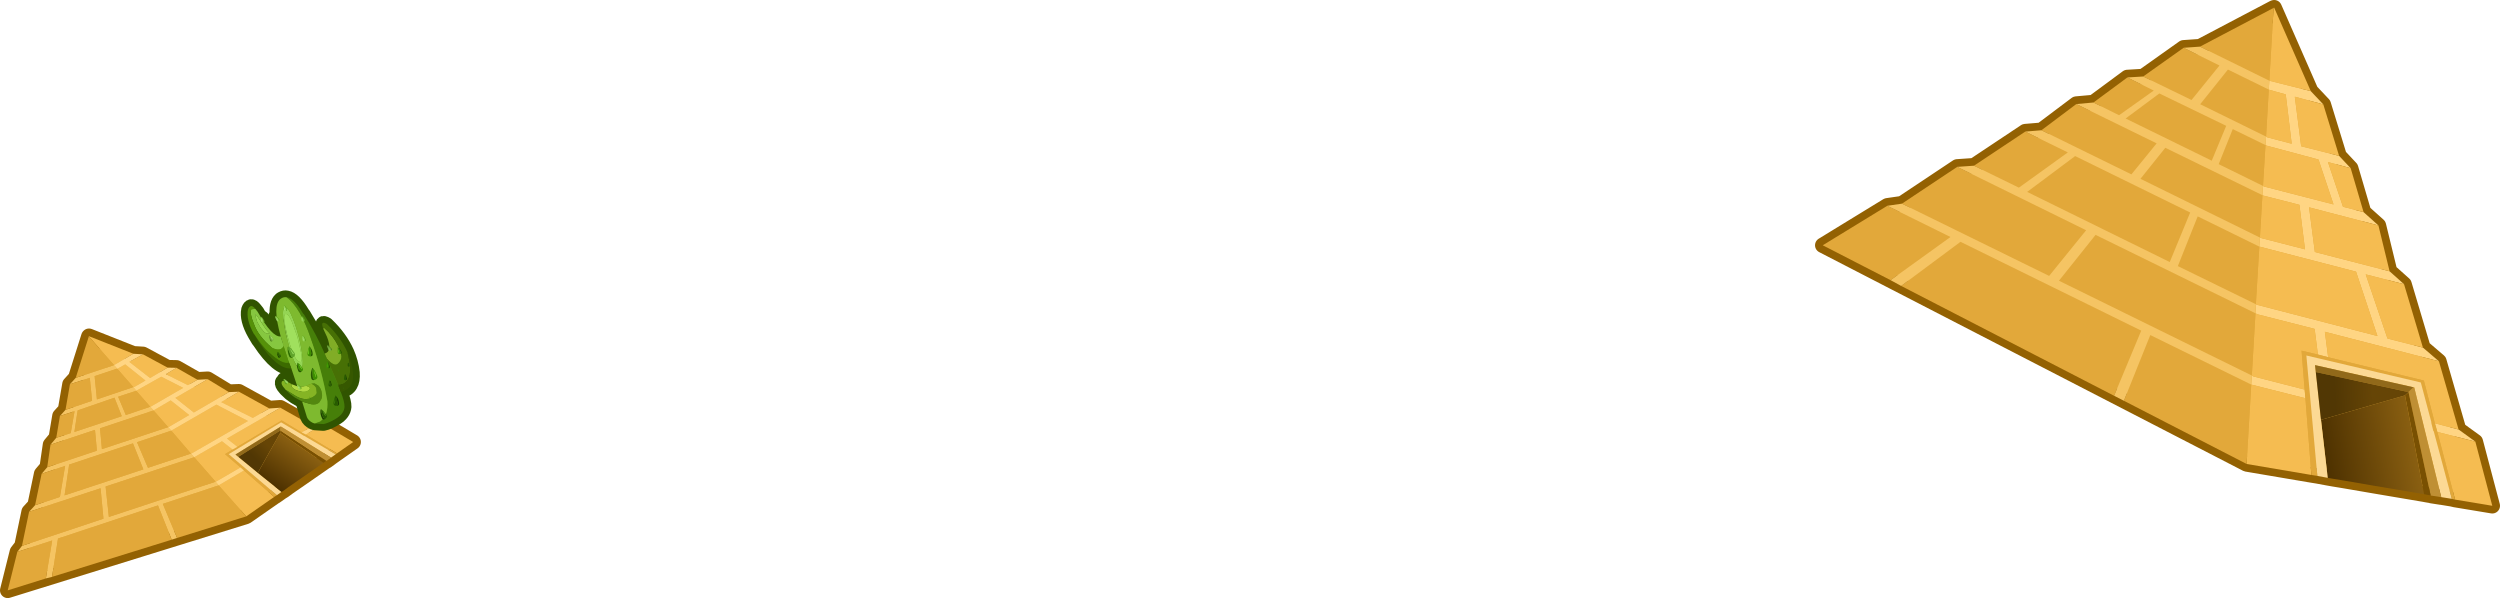 <?xml version="1.0" encoding="UTF-8" standalone="no"?>
<svg xmlns:xlink="http://www.w3.org/1999/xlink" height="155.2px" width="648.75px" xmlns="http://www.w3.org/2000/svg">
  <g transform="matrix(1.0, 0.0, 0.0, 1.0, -47.1, -221.85)">
    <path d="M66.75 319.9 L70.15 309.15 70.2 309.1 81.7 313.65 84.2 313.8 90.6 317.25 92.9 317.3 98.35 320.4 101.0 320.25 106.5 323.6 109.1 323.5 117.0 327.85 119.85 327.65 128.25 332.4 131.0 331.95 138.75 336.55 134.55 339.5 134.2 339.75 133.0 340.6 132.95 340.65 131.85 341.45 131.75 341.4 131.4 341.7 131.05 341.95 125.5 345.8 121.95 348.25 120.8 349.1 120.15 349.5 118.95 350.35 118.25 350.8 111.0 355.85 49.1 375.05 51.6 365.05 52.8 363.5 54.65 354.65 56.2 352.95 57.9 344.8 59.35 343.1 60.2 337.25 61.7 335.45 62.65 329.8 64.1 328.2 65.25 321.55 66.75 319.9" fill="#e2a83a" fill-rule="evenodd" stroke="none"/>
    <path d="M66.75 319.9 L70.15 309.15 70.2 309.1 81.7 313.65 84.2 313.8 90.6 317.25 92.9 317.3 98.35 320.4 101.0 320.25 106.5 323.6 109.1 323.5 117.0 327.85 119.85 327.65 128.25 332.4 131.0 331.95 138.75 336.55 134.55 339.5 134.2 339.75 133.0 340.6 132.95 340.65 131.85 341.45 131.75 341.4 131.4 341.7 131.05 341.95 125.5 345.8 121.95 348.25 120.8 349.1 120.15 349.5 118.95 350.35 118.25 350.8 111.0 355.85 49.1 375.05 51.6 365.05 52.8 363.5 54.65 354.65 56.2 352.95 57.9 344.8 59.35 343.1 60.2 337.25 61.7 335.45 62.65 329.8 64.1 328.2 65.25 321.55 66.75 319.9 Z" fill="none" stroke="#936102" stroke-linecap="round" stroke-linejoin="round" stroke-width="4.0"/>
    <path d="M70.15 309.15 L70.2 309.1 81.7 313.65 76.7 316.6 70.15 309.15 M84.2 313.8 L90.6 317.25 86.05 319.95 80.65 315.75 84.2 313.8 M92.9 317.3 L98.35 320.4 95.85 321.8 90.15 318.95 92.9 317.3 M101.0 320.25 L106.5 323.6 97.4 328.9 92.6 325.1 101.0 320.25 M109.1 323.5 L117.0 327.85 112.7 330.3 104.5 326.2 109.1 323.5 M119.85 327.65 L128.25 332.4 125.35 334.05 120.2 330.95 108.7 337.8 106.0 335.65 119.85 327.65 M131.0 331.95 L138.75 336.55 134.55 339.5 126.45 334.6 131.0 331.95 M118.25 350.8 L111.0 355.85 103.85 347.8 110.4 343.95 118.25 350.8 M77.55 317.55 L79.6 316.4 84.85 320.6 81.9 322.3 81.7 322.3 77.55 317.55 M82.45 323.25 L88.95 319.6 94.65 322.5 86.25 327.35 86.1 327.4 82.45 323.25 M86.95 328.35 L87.05 328.3 91.4 325.75 96.2 329.55 90.8 332.7 90.75 332.7 86.95 328.35 M91.55 333.6 L103.25 326.85 111.45 331.1 96.85 339.5 96.65 339.55 91.55 333.6 M97.5 340.5 L104.7 336.35 107.45 338.5 105.5 339.7 109.5 343.15 103.3 346.75 103.05 346.85 97.5 340.5" fill="#f5bc51" fill-rule="evenodd" stroke="none"/>
    <path d="M93.05 361.45 L91.65 361.9 88.1 353.0 62.15 361.6 60.6 371.55 59.0 371.95 60.65 362.1 51.6 365.05 52.8 363.5 73.95 356.45 73.2 348.55 54.65 354.65 56.2 352.95 62.65 350.8 64.0 342.75 57.9 344.8 59.35 343.1 72.25 338.8 71.75 333.4 60.2 337.25 61.7 335.45 65.45 334.25 66.45 328.55 62.65 329.8 64.1 328.2 71.0 325.85 70.4 319.9 65.25 321.55 66.75 319.9 76.7 316.6 77.5 317.5 71.65 319.45 72.25 325.5 81.7 322.3 82.45 323.25 77.75 324.8 79.75 329.55 86.1 327.4 86.95 328.35 73.05 333.0 73.55 338.4 90.75 332.7 91.55 333.6 82.65 336.6 85.5 343.25 96.65 339.55 97.5 340.5 74.5 348.1 75.35 356.0 103.05 346.85 103.85 347.8 89.35 352.6 93.05 361.45 M78.7 329.85 L76.8 325.05 67.25 328.35 66.4 333.95 78.7 329.85 M65.05 342.4 L63.85 350.4 84.3 343.65 81.6 336.9 65.05 342.4" fill="#f5c463" fill-rule="evenodd" stroke="none"/>
    <path d="M134.55 339.5 L134.2 339.75 125.95 334.9 125.95 334.95 124.95 334.3 124.9 334.3 120.05 331.45 106.45 339.7 118.95 350.35 118.25 350.8 110.4 343.95 109.5 343.15 105.5 339.7 107.45 338.5 108.7 337.8 120.2 330.95 125.35 334.05 126.45 334.6 134.55 339.5 M111.0 355.85 L93.05 361.45 89.35 352.6 103.85 347.8 111.0 355.85 M91.65 361.9 L60.6 371.55 62.15 361.6 88.1 353.0 91.65 361.9 M59.0 371.95 L49.1 375.05 51.6 365.05 60.65 362.1 59.0 371.95 M52.8 363.5 L54.65 354.65 73.2 348.55 73.95 356.45 52.8 363.5 M56.2 352.95 L57.9 344.8 64.0 342.75 62.65 350.8 56.2 352.95 M59.35 343.1 L60.2 337.25 71.75 333.4 72.25 338.8 59.35 343.1 M61.7 335.45 L62.65 329.8 66.45 328.55 65.45 334.25 61.7 335.45 M64.1 328.2 L65.25 321.55 70.4 319.9 71.0 325.85 64.1 328.2 M66.75 319.9 L70.15 309.15 76.7 316.6 66.75 319.9 M81.7 322.3 L72.25 325.5 71.65 319.45 77.5 317.5 77.55 317.55 81.7 322.3 M78.7 329.85 L66.4 333.95 67.25 328.35 76.8 325.05 78.7 329.85 M86.1 327.4 L79.75 329.55 77.75 324.8 82.45 323.25 86.1 327.4 M90.75 332.7 L73.55 338.4 73.05 333.0 86.95 328.35 90.75 332.7 M103.05 346.85 L75.35 356.0 74.5 348.1 97.5 340.5 103.05 346.85 M65.05 342.4 L81.6 336.9 84.3 343.65 63.85 350.4 65.05 342.4 M96.65 339.55 L85.5 343.25 82.65 336.6 91.55 333.6 96.65 339.55" fill="#e2a83a" fill-rule="evenodd" stroke="none"/>
    <path d="M81.7 313.65 L84.2 313.8 80.65 315.75 86.05 319.95 90.6 317.25 92.9 317.3 90.15 318.95 95.85 321.8 98.35 320.4 101.0 320.25 92.6 325.1 97.4 328.9 106.5 323.6 109.1 323.5 104.5 326.2 112.7 330.3 117.0 327.85 119.85 327.65 106.0 335.65 108.7 337.8 107.45 338.5 104.7 336.35 97.5 340.5 96.65 339.55 96.85 339.5 111.45 331.1 103.25 326.85 91.55 333.6 90.75 332.7 90.8 332.7 96.2 329.55 91.4 325.75 87.05 328.3 86.95 328.35 86.1 327.4 86.25 327.35 94.65 322.5 88.95 319.6 82.45 323.25 81.7 322.3 81.9 322.3 84.85 320.6 79.6 316.4 77.55 317.55 77.5 317.5 76.7 316.6 81.7 313.65 M128.25 332.4 L131.0 331.95 126.45 334.6 125.35 334.05 128.25 332.4 M103.05 346.85 L103.3 346.75 109.5 343.15 110.4 343.95 103.85 347.8 103.05 346.85" fill="#ffd583" fill-rule="evenodd" stroke="none"/>
    <path d="M134.2 339.75 L133.0 340.6 119.95 332.5 119.85 332.6 108.2 339.8 108.95 340.4 114.0 344.55 120.15 349.5 118.95 350.35 106.45 339.7 120.05 331.45 124.9 334.3 124.95 334.3 125.95 334.95 125.95 334.9 134.2 339.75" fill="#fcd994" fill-rule="evenodd" stroke="none"/>
    <path d="M131.05 341.95 L125.5 345.8 121.95 348.25 120.8 349.1 120.15 349.5 114.0 344.55 119.8 334.2 131.05 341.95" fill="url(#gradient0)" fill-rule="evenodd" stroke="none"/>
    <path d="M131.75 341.4 L131.4 341.7 131.05 341.95 119.8 334.2 119.85 333.55 131.75 341.4" fill="#795002" fill-rule="evenodd" stroke="none"/>
    <path d="M133.0 340.6 L132.95 340.65 131.85 341.45 131.75 341.4 119.85 333.55 119.85 333.5 119.8 333.5 119.85 332.6 119.95 332.5 133.0 340.6" fill="#bf8f34" fill-rule="evenodd" stroke="none"/>
    <path d="M119.85 332.6 L119.8 333.5 119.85 333.5 119.85 333.55 108.95 340.4 108.2 339.8 119.85 332.6" fill="#91691a" fill-rule="evenodd" stroke="none"/>
    <path d="M119.8 334.2 L114.0 344.55 108.95 340.4 119.85 333.55 119.8 334.2" fill="url(#gradient1)" fill-rule="evenodd" stroke="none"/>
    <path d="M667.2 292.25 L670.95 295.6 675.85 312.05 680.0 315.6 685.1 333.3 689.45 336.45 693.85 353.1 684.2 351.5 683.35 351.3 680.6 350.85 680.5 350.85 677.95 350.45 677.85 350.4 676.95 350.25 676.15 350.1 663.45 347.95 655.3 346.55 652.55 346.1 651.15 345.85 648.45 345.35 646.9 345.1 630.1 342.25 520.1 285.5 536.85 275.25 540.65 274.7 555.0 265.15 559.35 264.85 572.65 256.0 576.85 255.65 585.9 248.85 590.35 248.45 599.15 241.95 603.25 241.7 613.75 234.25 618.0 233.95 637.1 223.9 637.25 223.85 646.75 245.5 650.0 248.95 654.1 262.3 657.1 265.5 660.45 276.9 664.3 280.35 667.2 292.25" fill="#e2a83a" fill-rule="evenodd" stroke="none"/>
    <path d="M667.2 292.25 L670.95 295.6 675.85 312.05 680.0 315.6 685.1 333.3 689.45 336.45 693.85 353.1 684.2 351.5 683.35 351.3 680.6 350.85 680.5 350.85 677.95 350.45 677.85 350.4 676.95 350.25 676.15 350.1 663.45 347.95 655.3 346.55 652.55 346.1 651.15 345.85 648.45 345.35 646.9 345.1 630.1 342.25 520.1 285.5 536.85 275.25 540.65 274.7 555.0 265.15 559.35 264.85 572.65 256.0 576.85 255.65 585.9 248.85 590.35 248.45 599.15 241.95 603.25 241.7 613.75 234.25 618.0 233.95 637.1 223.9 637.25 223.85 646.75 245.5 650.0 248.95 654.1 262.3 657.1 265.5 660.45 276.9 664.3 280.35 667.2 292.25 Z" fill="none" stroke="#936102" stroke-linecap="round" stroke-linejoin="round" stroke-width="4.0"/>
    <path d="M657.1 265.5 L651.2 263.9 655.1 275.5 660.45 276.9 664.3 280.35 646.3 275.65 647.8 287.25 667.2 292.25 670.95 295.6 661.0 293.05 666.65 309.7 675.85 312.05 680.0 315.6 650.4 307.95 651.25 314.55 648.6 313.85 647.75 307.2 632.85 303.4 632.4 303.15 632.5 300.8 632.8 300.95 664.05 309.05 658.5 292.35 633.45 285.85 633.4 285.85 633.55 283.5 633.75 283.6 645.25 286.55 643.8 275.0 634.4 272.6 634.2 272.5 634.35 270.1 634.6 270.25 652.65 274.9 648.75 263.25 635.3 259.65 635.0 259.5 635.15 257.3 635.5 257.5 641.8 259.15 640.25 246.35 635.95 245.15 635.85 245.1 636.0 242.8 646.75 245.5 650.0 248.95 642.6 246.95 644.25 259.8 654.1 262.3 657.1 265.5 M678.95 331.7 L685.1 333.3 689.45 336.45 679.6 333.95 678.95 331.7 M631.45 319.3 L631.9 319.55 645.15 322.95 645.35 325.2 631.3 321.65 631.45 319.3" fill="#ffd583" fill-rule="evenodd" stroke="none"/>
    <path d="M660.45 276.9 L655.1 275.5 651.2 263.9 657.1 265.5 660.45 276.9 M654.1 262.3 L644.25 259.8 642.6 246.95 650.0 248.95 654.1 262.3 M646.75 245.5 L636.0 242.8 637.1 223.9 637.25 223.85 646.75 245.5 M635.85 245.1 L635.95 245.15 640.25 246.35 641.8 259.15 635.5 257.5 635.15 257.3 635.85 245.1 M635.0 259.5 L635.3 259.65 648.75 263.25 652.65 274.9 634.6 270.25 634.35 270.1 635.0 259.5 M634.2 272.5 L634.4 272.6 643.8 275.0 645.25 286.55 633.75 283.6 633.55 283.5 634.2 272.5 M633.4 285.85 L633.45 285.85 658.5 292.35 664.05 309.05 632.8 300.95 632.5 300.8 633.4 285.85 M632.4 303.15 L632.85 303.4 647.75 307.2 648.6 313.85 644.35 312.85 645.15 322.95 631.9 319.55 631.45 319.3 632.4 303.15 M651.25 314.55 L650.4 307.95 680.0 315.6 685.1 333.3 678.95 331.7 676.1 320.6 651.25 314.55 M675.85 312.05 L666.65 309.7 661.0 293.05 670.95 295.6 675.85 312.05 M667.2 292.25 L647.8 287.25 646.3 275.65 664.3 280.35 667.2 292.25 M646.9 345.1 L630.1 342.25 631.3 321.65 645.35 325.2 646.9 345.1 M679.6 333.95 L689.45 336.45 693.85 353.1 684.2 351.5 679.6 333.95" fill="#f5bc51" fill-rule="evenodd" stroke="none"/>
    <path d="M648.6 313.85 L651.25 314.55 676.1 320.6 678.95 331.7 679.6 333.95 684.2 351.5 683.35 351.3 678.65 333.75 678.55 333.7 678.0 331.5 678.05 331.45 675.3 321.1 645.6 314.1 648.45 345.35 646.9 345.1 645.35 325.2 645.15 322.95 644.35 312.85 648.6 313.85 M630.1 342.25 L598.25 325.85 605.1 308.8 631.3 321.65 630.1 342.25 M595.7 324.55 L540.45 296.05 555.85 284.6 602.75 307.65 595.7 324.55 M537.7 294.55 L520.1 285.5 536.85 275.25 553.25 283.35 537.7 294.55 M540.65 274.7 L555.0 265.15 588.45 281.6 578.85 293.45 540.65 274.7 M559.35 264.85 L572.65 256.0 583.7 261.4 571.0 270.55 559.35 264.85 M576.85 255.65 L585.9 248.85 606.75 259.05 600.2 267.1 576.85 255.65 M590.35 248.45 L599.15 241.95 606.0 245.35 597.0 251.75 590.35 248.45 M603.25 241.7 L613.75 234.25 623.05 238.85 615.8 247.8 603.25 241.7 M618.0 233.95 L637.1 223.9 636.0 242.8 618.0 233.95 M635.15 257.3 L618.05 248.9 625.25 239.9 635.85 245.1 635.15 257.3 M585.6 262.35 L615.45 277.0 610.15 289.85 573.15 271.65 585.6 262.35 M631.45 319.3 L581.4 294.7 590.9 282.8 632.4 303.15 631.45 319.3 M635.0 259.5 L634.35 270.1 622.85 264.45 626.5 255.35 635.0 259.5 M621.05 263.55 L598.7 252.6 607.45 246.1 624.8 254.5 621.05 263.55 M632.5 300.8 L612.25 290.9 617.4 278.0 633.4 285.85 632.5 300.8 M634.2 272.5 L633.55 283.5 602.55 268.25 609.0 260.2 634.2 272.5" fill="#e2a83a" fill-rule="evenodd" stroke="none"/>
    <path d="M676.15 350.1 L663.45 347.95 655.3 346.55 652.55 346.1 651.15 345.85 649.4 330.8 671.2 324.45 676.15 350.1" fill="url(#gradient2)" fill-rule="evenodd" stroke="none"/>
    <path d="M651.15 345.85 L648.45 345.35 645.6 314.1 675.3 321.1 678.05 331.45 678.0 331.5 678.55 333.7 678.65 333.75 683.35 351.3 680.6 350.85 673.6 322.4 673.4 322.35 647.85 316.6 648.05 318.4 649.4 330.8 651.15 345.85" fill="#fcd994" fill-rule="evenodd" stroke="none"/>
    <path d="M673.4 322.35 L673.6 322.4 680.6 350.85 680.5 350.85 677.95 350.45 677.85 350.4 672.1 323.55 673.4 322.35" fill="#bf8f34" fill-rule="evenodd" stroke="none"/>
    <path d="M648.05 318.4 L647.85 316.6 673.4 322.35 672.1 323.55 672.1 323.6 648.05 318.4" fill="#91691a" fill-rule="evenodd" stroke="none"/>
    <path d="M672.1 323.55 L677.85 350.4 676.95 350.25 676.15 350.1 671.2 324.45 672.1 323.6 672.1 323.55" fill="#795002" fill-rule="evenodd" stroke="none"/>
    <path d="M649.4 330.8 L648.05 318.4 672.1 323.6 671.2 324.45 649.4 330.8" fill="url(#gradient3)" fill-rule="evenodd" stroke="none"/>
    <path d="M636.0 242.8 L635.85 245.1 625.25 239.9 618.05 248.9 635.15 257.3 635.0 259.5 626.5 255.35 622.85 264.45 634.35 270.1 634.2 272.5 609.0 260.2 602.55 268.25 633.55 283.5 633.4 285.85 617.4 278.0 612.25 290.9 632.5 300.8 632.4 303.15 590.9 282.8 581.4 294.7 631.45 319.3 631.3 321.65 605.1 308.8 598.25 325.85 595.7 324.55 602.75 307.65 555.85 284.6 540.45 296.05 537.7 294.55 553.25 283.35 536.85 275.25 540.65 274.7 578.85 293.45 588.45 281.6 555.0 265.15 559.35 264.85 571.0 270.55 583.7 261.4 572.65 256.0 576.85 255.65 600.2 267.1 606.75 259.05 585.9 248.85 590.35 248.45 597.0 251.75 606.0 245.35 599.15 241.95 603.25 241.7 615.8 247.8 623.05 238.85 613.75 234.25 618.0 233.95 636.0 242.8 M585.6 262.35 L573.15 271.65 610.15 289.85 615.45 277.0 585.6 262.35 M621.05 263.55 L624.8 254.5 607.45 246.1 598.7 252.6 621.05 263.55" fill="#f5c463" fill-rule="evenodd" stroke="none"/>
    <path d="M125.75 303.15 L126.05 303.55 Q129.25 308.7 131.35 313.6 L132.45 312.8 132.4 312.7 132.1 311.9 132.0 311.45 132.0 311.4 132.45 311.55 132.6 311.65 132.0 309.2 131.0 307.2 Q130.15 304.85 131.95 305.95 135.5 309.35 137.25 313.2 138.4 315.8 138.7 318.55 138.85 320.65 138.15 321.8 137.5 323.0 135.6 323.55 136.6 326.2 136.55 327.4 136.4 329.2 134.35 330.45 132.5 331.6 131.05 331.9 L128.8 331.75 128.3 331.6 Q127.1 331.0 126.75 330.1 L125.5 326.05 123.6 324.95 122.35 324.05 121.2 322.95 121.15 322.9 120.9 322.6 Q120.0 321.6 120.2 321.0 120.3 320.65 120.75 320.7 L120.75 320.65 Q120.6 320.25 120.75 320.2 L121.15 320.35 121.75 320.8 121.9 321.05 122.95 321.6 124.25 322.1 122.7 317.45 Q119.1 317.8 114.35 310.6 L114.0 310.15 113.05 308.55 Q110.9 304.75 111.45 302.2 112.1 300.4 113.35 302.0 L113.95 302.75 114.85 304.35 114.95 304.15 114.9 304.05 115.25 304.3 115.75 305.1 115.65 305.5 Q118.25 309.35 119.95 309.1 119.3 306.9 119.0 305.15 L118.85 304.95 118.65 304.3 118.55 303.9 118.5 303.85 118.85 303.95 Q118.55 300.55 119.85 299.45 L120.15 299.25 Q120.85 298.85 121.55 299.0 123.45 299.3 125.75 303.15" fill="#5b9311" fill-rule="evenodd" stroke="none"/>
    <path d="M125.75 303.15 Q123.45 299.3 121.55 299.0 120.85 298.85 120.15 299.25 L119.85 299.45 Q118.55 300.55 118.85 303.95 L118.5 303.85 118.55 303.9 118.65 304.3 118.85 304.95 119.0 305.15 Q119.3 306.9 119.95 309.1 118.25 309.35 115.65 305.5 L115.75 305.1 115.25 304.3 114.9 304.05 114.95 304.15 114.85 304.35 113.95 302.75 113.35 302.0 Q112.1 300.4 111.45 302.2 110.9 304.75 113.05 308.55 L114.0 310.15 114.35 310.6 Q119.1 317.8 122.7 317.45 L124.25 322.1 122.95 321.6 121.9 321.05 121.75 320.8 121.15 320.35 120.75 320.2 Q120.6 320.25 120.75 320.65 L120.75 320.7 Q120.3 320.65 120.2 321.0 120.0 321.6 120.9 322.6 L121.15 322.9 121.2 322.95 122.35 324.05 123.6 324.95 125.5 326.05 126.75 330.1 Q127.1 331.0 128.3 331.6 L128.8 331.75 131.05 331.9 Q132.5 331.6 134.35 330.45 136.4 329.2 136.55 327.4 136.6 326.2 135.6 323.55 137.5 323.0 138.15 321.8 138.85 320.65 138.7 318.55 138.4 315.8 137.25 313.2 135.5 309.35 131.95 305.95 130.15 304.85 131.0 307.2 L132.0 309.2 132.6 311.65 132.45 311.55 132.0 311.4 132.0 311.45 132.1 311.9 132.4 312.7 132.45 312.8 131.35 313.6 Q129.25 308.7 126.05 303.55 L125.75 303.15 Z" fill="none" stroke="#305400" stroke-linecap="round" stroke-linejoin="round" stroke-width="3.5"/>
    <path d="M131.35 313.6 L131.95 314.95 133.55 318.65 134.8 321.6 135.55 323.6 Q136.55 326.2 136.5 327.4 136.4 329.2 134.35 330.45 132.5 331.6 131.05 331.9 L128.8 331.75 130.2 331.25 Q132.3 329.75 132.05 325.95 130.7 318.25 127.8 309.8 125.05 301.65 121.5 299.0 123.45 299.3 125.7 303.15 L126.05 303.55 Q129.25 308.7 131.35 313.6" fill="#467f09" fill-rule="evenodd" stroke="none"/>
    <path d="M131.0 307.2 Q131.0 306.8 131.25 306.95 133.55 309.0 134.85 311.6 135.7 313.2 135.7 314.4 135.65 315.5 134.75 316.25 133.8 317.05 131.95 314.95 L131.35 313.6 Q133.45 313.05 131.95 309.25 L131.0 307.2" fill="#81ad26" fill-rule="evenodd" stroke="none"/>
    <path d="M131.95 314.95 Q133.8 317.05 134.75 316.25 135.65 315.5 135.7 314.4 135.7 313.2 134.85 311.6 133.55 309.0 131.25 306.95 131.0 306.8 131.0 307.2 130.1 304.85 131.95 305.95 135.5 309.35 137.25 313.25 139.45 321.6 134.8 321.6 L133.55 318.65 131.95 314.95" fill="#477005" fill-rule="evenodd" stroke="none"/>
    <path d="M124.65 309.35 Q125.4 312.3 125.6 314.55 125.85 316.95 125.3 317.4 L124.7 317.3 124.1 316.75 Q123.25 315.6 122.2 312.05 L121.2 308.1 120.6 304.45 Q120.3 301.25 121.35 301.7 122.1 302.0 123.0 304.3 123.9 306.4 124.65 309.35 M124.3 309.35 L122.85 305.35 Q122.05 303.5 121.45 303.35 120.6 303.05 120.95 305.5 L121.55 308.45 122.45 311.6 Q123.4 314.4 124.15 315.3 L124.65 315.7 125.15 315.8 Q125.6 315.35 125.25 313.5 L124.3 309.35" fill="#94d455" fill-rule="evenodd" stroke="none"/>
    <path d="M124.3 309.35 L125.25 313.5 Q125.6 315.35 125.15 315.8 L124.65 315.7 124.15 315.3 Q123.4 314.4 122.45 311.6 L121.55 308.45 120.95 305.5 Q120.6 303.05 121.45 303.35 122.05 303.5 122.85 305.35 L124.3 309.35" fill="#a0e05e" fill-rule="evenodd" stroke="none"/>
    <path d="M124.65 309.35 Q123.9 306.4 123.0 304.3 122.1 302.0 121.35 301.7 120.3 301.25 120.6 304.45 L121.2 308.1 122.2 312.05 Q123.25 315.6 124.1 316.75 L124.7 317.3 125.3 317.4 Q125.85 316.95 125.6 314.55 125.4 312.3 124.65 309.35 M121.5 299.0 Q125.05 301.65 127.8 309.8 130.7 318.25 132.05 325.95 132.3 329.75 130.2 331.25 L128.8 331.75 128.3 331.6 Q127.1 331.0 126.75 330.1 L125.5 326.05 128.0 326.8 Q129.15 326.95 129.9 326.35 L130.5 325.4 Q130.75 324.85 130.65 324.05 130.5 322.75 129.75 321.95 L128.75 321.35 127.95 321.4 127.85 321.45 127.5 321.6 126.75 321.85 126.6 322.0 125.15 322.25 124.25 322.1 122.7 317.45 122.1 315.95 120.7 311.65 119.95 309.15 Q117.7 301.2 119.85 299.45 L120.15 299.25 Q120.8 298.85 121.5 299.0" fill="#7eba2f" fill-rule="evenodd" stroke="none"/>
    <path d="M126.6 322.0 L127.35 322.3 Q127.6 322.6 127.45 322.85 L127.15 323.15 Q126.4 323.75 124.95 323.4 123.5 323.1 122.9 322.35 L122.7 321.9 Q122.65 321.8 122.75 321.65 L122.95 321.6 124.25 322.1 125.15 322.25 126.6 322.0" fill="#b1d943" fill-rule="evenodd" stroke="none"/>
    <path d="M122.95 321.6 L122.75 321.65 Q122.65 321.8 122.7 321.9 L122.9 322.35 Q123.5 323.1 124.95 323.4 126.4 323.75 127.15 323.15 L127.45 322.85 Q127.6 322.6 127.35 322.3 L126.6 322.0 126.75 321.85 127.5 321.6 127.85 321.45 127.95 321.4 128.75 321.95 129.15 322.5 129.3 323.75 Q129.2 324.5 127.6 325.2 126.0 325.8 124.0 324.7 L121.15 322.95 121.15 322.9 120.9 322.6 Q120.0 321.6 120.2 321.0 120.35 320.4 121.8 321.0 L122.95 321.6" fill="#85b424" fill-rule="evenodd" stroke="none"/>
    <path d="M122.1 315.95 L122.7 317.45 Q119.1 317.8 114.3 310.65 L114.0 310.15 113.05 308.55 Q115.15 311.8 116.95 313.35 120.45 316.55 122.1 315.95" fill="#3c6b00" fill-rule="evenodd" stroke="none"/>
    <path d="M121.15 322.95 L124.0 324.7 Q126.0 325.8 127.6 325.2 129.2 324.5 129.3 323.75 L129.15 322.5 128.75 321.95 127.95 321.4 128.75 321.35 129.75 321.95 Q130.5 322.75 130.65 324.05 130.75 324.85 130.5 325.4 L129.9 326.35 Q129.15 326.95 128.0 326.8 L125.5 326.05 123.6 325.0 122.35 324.05 121.15 322.95" fill="#538710" fill-rule="evenodd" stroke="none"/>
    <path d="M134.8 321.6 Q139.45 321.6 137.25 313.25 138.4 315.8 138.7 318.55 138.85 320.65 138.15 321.8 137.5 323.0 135.55 323.6 L134.8 321.6" fill="#365800" fill-rule="evenodd" stroke="none"/>
    <path d="M119.95 309.15 L120.7 311.65 Q119.95 313.2 117.7 312.1 114.05 309.05 112.95 305.8 111.9 303.35 112.3 302.1 L113.35 302.0 113.95 302.75 Q117.75 309.45 119.95 309.15 M113.4 303.95 L113.85 305.4 114.75 306.95 115.6 307.95 Q116.4 308.7 117.1 308.3 116.45 307.9 115.4 306.25 L113.9 303.95 113.7 303.7 113.45 303.5 113.35 303.55 113.4 303.95" fill="#86c740" fill-rule="evenodd" stroke="none"/>
    <path d="M120.7 311.65 L122.1 315.95 Q120.45 316.55 116.95 313.35 115.15 311.8 113.05 308.55 L113.0 308.55 Q110.9 304.75 111.45 302.2 112.1 300.45 113.35 302.0 L112.3 302.1 Q111.9 303.35 112.95 305.8 114.05 309.05 117.7 312.1 119.95 313.2 120.7 311.65" fill="#559109" fill-rule="evenodd" stroke="none"/>
    <path d="M113.4 303.95 L113.35 303.55 113.45 303.5 113.7 303.7 113.9 303.95 115.4 306.25 Q116.45 307.9 117.1 308.3 116.4 308.7 115.6 307.95 L114.75 306.95 113.85 305.4 113.4 303.95" fill="#98d951" fill-rule="evenodd" stroke="none"/>
    <path d="M134.85 318.1 L134.75 317.65 134.95 317.95 134.95 318.25 134.95 318.3 134.85 318.1" fill="#3c8009" fill-rule="evenodd" stroke="none"/>
    <path d="M136.8 320.55 L136.7 320.5 Q136.35 320.5 136.35 320.15 L136.45 319.4 136.6 319.0 136.8 319.35 136.9 320.05 136.8 320.55" fill="#275b00" fill-rule="evenodd" stroke="none"/>
    <path d="M136.8 320.55 L136.9 320.05 136.8 319.35 136.6 319.0 136.65 318.95 136.9 319.25 137.15 320.2 136.9 320.55 136.8 320.55" fill="#1a3f00" fill-rule="evenodd" stroke="none"/>
    <path d="M127.35 311.75 L127.65 312.3 127.9 313.55 127.65 314.35 127.4 314.3 Q126.85 314.2 126.9 313.6 L127.1 312.4 127.35 311.75 M127.25 313.85 L127.3 313.25 127.25 312.3 127.15 313.05 Q127.0 313.75 127.15 313.7 L127.25 313.85" fill="#3d8e01" fill-rule="evenodd" stroke="none"/>
    <path d="M127.65 314.35 L127.9 313.55 127.65 312.3 127.35 311.75 127.4 311.7 127.8 312.25 Q128.2 312.85 128.25 313.75 128.25 314.3 127.8 314.3 L127.65 314.35" fill="#255800" fill-rule="evenodd" stroke="none"/>
    <path d="M127.25 313.85 L127.15 313.7 Q127.0 313.75 127.15 313.05 L127.25 312.3 127.3 313.25 127.25 313.85" fill="#69cd1e" fill-rule="evenodd" stroke="none"/>
    <path d="M132.65 320.55 L132.95 320.85 133.2 321.8 132.9 322.15 132.8 322.15 132.95 321.65 132.75 320.9 132.65 320.55" fill="#1a3f00" fill-rule="evenodd" stroke="none"/>
    <path d="M132.65 320.9 L132.6 321.5 132.55 321.8 132.5 321.7 132.5 321.35 132.65 320.9" fill="#3c8009" fill-rule="evenodd" stroke="none"/>
    <path d="M132.65 320.55 L132.75 320.9 132.95 321.65 132.8 322.15 132.7 322.15 Q132.3 322.05 132.35 321.65 L132.5 320.9 132.65 320.55 M132.65 320.9 L132.5 321.35 132.5 321.7 132.55 321.8 132.6 321.5 132.65 320.9" fill="#275b00" fill-rule="evenodd" stroke="none"/>
    <path d="M136.2 322.7 L136.15 322.5 136.15 322.4 136.25 322.65 136.2 322.7" fill="#3c8009" fill-rule="evenodd" stroke="none"/>
    <path d="M137.5 315.95 L137.7 316.2 137.9 316.6 137.75 317.0 137.6 317.05 137.6 317.0 137.5 316.75 137.45 316.2 137.5 315.95 M137.7 316.55 L137.8 316.75 137.75 316.45 137.7 316.3 137.7 316.55" fill="#275b00" fill-rule="evenodd" stroke="none"/>
    <path d="M137.6 317.0 L137.35 316.85 137.35 316.2 137.5 315.95 137.45 316.2 137.5 316.75 137.6 317.0" fill="#1a3f00" fill-rule="evenodd" stroke="none"/>
    <path d="M137.7 316.55 L137.7 316.3 137.75 316.45 137.8 316.75 137.7 316.55" fill="#3c8009" fill-rule="evenodd" stroke="none"/>
    <path d="M134.1 324.55 L134.15 324.5 134.65 325.05 Q135.05 325.7 135.1 326.6 135.1 327.1 134.6 327.15 L134.45 327.15 Q134.75 327.05 134.7 326.35 L134.4 325.1 134.1 324.55" fill="#1a3f00" fill-rule="evenodd" stroke="none"/>
    <path d="M134.1 324.55 L134.4 325.1 134.7 326.35 Q134.75 327.05 134.45 327.15 L134.2 327.15 Q133.6 327.05 133.65 326.4 133.7 325.75 133.9 325.2 L134.1 324.55 M133.95 325.9 Q133.8 326.55 133.95 326.55 L134.0 326.65 134.05 326.05 134.05 325.05 133.95 325.9" fill="#275b00" fill-rule="evenodd" stroke="none"/>
    <path d="M133.95 325.9 L134.05 325.05 134.05 326.05 134.0 326.65 133.95 326.55 Q133.8 326.55 133.95 325.9" fill="#3c8009" fill-rule="evenodd" stroke="none"/>
    <path d="M130.5 328.1 L131.05 328.6 131.8 329.5 Q132.15 330.05 131.65 330.4 L131.55 330.55 Q131.2 330.55 130.9 329.95 L130.5 328.75 130.5 328.1 M131.35 329.15 L130.8 328.55 131.3 329.4 131.55 329.85 131.65 329.75 131.35 329.15" fill="#275b00" fill-rule="evenodd" stroke="none"/>
    <path d="M131.35 329.15 L131.65 329.75 131.55 329.85 131.3 329.4 130.8 328.55 131.35 329.15" fill="#3c8009" fill-rule="evenodd" stroke="none"/>
    <path d="M130.5 328.1 L130.5 328.75 130.9 329.95 Q131.2 330.55 131.55 330.55 L131.35 330.65 Q130.85 330.85 130.65 330.35 130.25 329.55 130.25 328.8 130.25 328.1 130.4 328.05 L130.5 328.1" fill="#1a3f00" fill-rule="evenodd" stroke="none"/>
    <path d="M127.85 325.5 L127.8 325.55 127.6 325.25 127.3 324.7 127.65 325.1 127.85 325.5" fill="#3c8009" fill-rule="evenodd" stroke="none"/>
    <path d="M123.1 314.55 L122.95 314.65 Q122.45 314.85 122.15 314.35 121.75 313.4 121.75 312.55 121.7 311.8 121.9 311.8 L121.95 311.8 121.95 312.55 122.45 313.9 Q122.75 314.65 123.1 314.55" fill="#2d6d00" fill-rule="evenodd" stroke="none"/>
    <path d="M121.95 311.8 L122.65 312.3 123.5 313.4 Q123.85 314.0 123.35 314.45 L123.1 314.55 Q122.75 314.65 122.45 313.9 L121.95 312.55 121.95 311.8 M122.9 313.35 L123.2 313.85 Q123.15 313.7 123.3 313.7 123.4 313.6 122.9 313.05 L122.3 312.3 122.9 313.35" fill="#5fa32b" fill-rule="evenodd" stroke="none"/>
    <path d="M122.9 313.35 L122.3 312.3 122.9 313.05 Q123.4 313.6 123.3 313.7 123.15 313.7 123.2 313.85 L122.9 313.35" fill="#92d95d" fill-rule="evenodd" stroke="none"/>
    <path d="M119.8 314.55 L119.65 314.65 Q119.4 314.8 119.25 314.45 119.0 314.0 119.05 313.6 L119.15 313.15 119.15 313.5 119.4 314.25 119.8 314.55" fill="#1a3f00" fill-rule="evenodd" stroke="none"/>
    <path d="M119.15 313.15 L119.45 313.4 119.95 314.0 Q120.15 314.25 119.85 314.55 L119.8 314.55 119.4 314.25 119.15 313.5 119.15 313.15 M119.3 313.4 L119.65 313.9 119.8 314.2 119.85 314.15 119.65 313.75 119.3 313.4" fill="#275b00" fill-rule="evenodd" stroke="none"/>
    <path d="M119.3 313.4 L119.65 313.75 119.85 314.15 119.8 314.2 119.65 313.9 119.3 313.4" fill="#3c8009" fill-rule="evenodd" stroke="none"/>
    <path d="M125.6 309.0 L125.65 308.9 126.0 309.15 126.45 310.0 Q126.55 310.3 126.25 310.4 L126.15 310.45 126.2 309.95 125.85 309.2 125.6 309.0" fill="#5ea11f" fill-rule="evenodd" stroke="none"/>
    <path d="M126.15 310.45 L126.05 310.45 Q125.65 310.45 125.6 310.1 L125.55 309.35 125.6 309.0 125.85 309.2 126.2 309.95 126.15 310.45 M125.85 310.2 L125.8 309.85 125.65 309.35 125.7 309.75 125.75 310.15 125.85 310.2" fill="#94d455" fill-rule="evenodd" stroke="none"/>
    <path d="M125.85 310.2 L125.75 310.15 125.7 309.75 125.65 309.35 125.8 309.85 125.85 310.2" fill="#cdf5af" fill-rule="evenodd" stroke="none"/>
    <path d="M117.1 308.8 L117.45 309.15 118.0 309.75 Q118.15 310.1 117.9 310.3 L117.75 310.4 117.35 310.0 117.1 309.2 117.1 308.8 M117.85 310.0 L117.85 309.85 117.65 309.5 117.25 309.05 117.6 309.65 117.85 310.0" fill="#78af41" fill-rule="evenodd" stroke="none"/>
    <path d="M117.75 310.4 L117.7 310.45 Q117.4 310.55 117.2 310.25 L116.95 309.25 Q116.95 308.85 117.1 308.8 L117.1 309.2 117.35 310.0 117.75 310.4" fill="#518322" fill-rule="evenodd" stroke="none"/>
    <path d="M117.85 310.0 L117.6 309.65 117.25 309.05 117.65 309.5 117.85 309.85 117.85 310.0" fill="#cdf5af" fill-rule="evenodd" stroke="none"/>
    <path d="M132.3 312.25 L132.1 311.8 132.45 312.35 132.65 312.7 132.5 312.65 132.3 312.25" fill="#cdf5af" fill-rule="evenodd" stroke="none"/>
    <path d="M133.0 312.85 L132.85 312.9 Q132.5 313.0 132.35 312.7 L132.05 311.9 131.95 311.45 132.3 311.65 132.9 312.3 133.0 312.85 M132.3 312.25 L132.5 312.65 132.65 312.7 132.45 312.35 132.1 311.8 132.3 312.25" fill="#78af41" fill-rule="evenodd" stroke="none"/>
    <path d="M133.0 312.85 L132.9 312.3 132.3 311.65 131.95 311.45 131.95 311.4 132.4 311.55 133.15 312.3 Q133.4 312.6 133.1 312.75 L133.0 312.85" fill="#518322" fill-rule="evenodd" stroke="none"/>
    <path d="M134.75 312.05 L135.05 312.3 135.5 313.1 135.45 313.7 135.25 313.75 Q134.85 313.75 134.75 313.35 L134.75 312.45 134.75 312.05 M135.0 313.4 L135.1 313.4 135.0 313.05 134.8 312.4 134.85 312.95 135.0 313.4" fill="#3d8e01" fill-rule="evenodd" stroke="none"/>
    <path d="M134.75 312.05 L134.75 311.95 135.2 312.25 135.8 313.2 Q135.85 313.55 135.55 313.7 L135.45 313.7 135.5 313.1 135.05 312.3 134.75 312.05" fill="#255800" fill-rule="evenodd" stroke="none"/>
    <path d="M135.0 313.4 L134.85 312.95 134.8 312.4 135.0 313.05 135.1 313.4 135.0 313.4" fill="#69cd1e" fill-rule="evenodd" stroke="none"/>
    <path d="M128.3 317.4 L128.8 318.05 129.4 319.35 Q129.65 320.05 129.0 320.35 L128.8 320.4 Q128.35 320.35 128.25 319.6 L128.15 318.1 128.3 317.4 M128.85 319.1 L129.05 319.7 129.1 319.55 128.95 318.9 128.55 317.95 128.85 319.1" fill="#3d8e01" fill-rule="evenodd" stroke="none"/>
    <path d="M128.8 320.4 L128.55 320.5 Q127.95 320.55 127.85 319.9 127.65 318.9 127.9 318.05 128.05 317.35 128.25 317.3 L128.3 317.4 128.15 318.1 128.25 319.6 Q128.35 320.35 128.8 320.4" fill="#255800" fill-rule="evenodd" stroke="none"/>
    <path d="M128.85 319.1 L128.55 317.95 128.95 318.9 129.1 319.55 129.05 319.7 128.85 319.1" fill="#69cd1e" fill-rule="evenodd" stroke="none"/>
    <path d="M125.15 317.0 L124.65 316.35 125.1 317.2 125.4 317.7 Q125.35 317.6 125.45 317.55 L125.15 317.0 M124.3 316.0 L124.85 316.35 125.6 317.35 Q125.9 317.8 125.5 318.15 L125.35 318.3 124.7 317.8 Q124.4 317.25 124.35 316.55 L124.3 316.0" fill="#3d8e01" fill-rule="evenodd" stroke="none"/>
    <path d="M125.15 317.0 L125.45 317.55 Q125.35 317.6 125.4 317.7 L125.1 317.2 124.65 316.35 125.15 317.0" fill="#69cd1e" fill-rule="evenodd" stroke="none"/>
    <path d="M125.35 318.3 L125.2 318.4 Q124.8 318.6 124.5 318.15 124.15 317.3 124.15 316.65 L124.25 315.95 124.3 316.0 124.35 316.55 Q124.4 317.25 124.7 317.8 L125.35 318.3" fill="#255800" fill-rule="evenodd" stroke="none"/>
    <path d="M119.4 305.15 L119.3 304.65 118.8 304.05 118.5 303.9 118.5 303.85 118.95 303.95 119.55 304.65 Q119.75 304.95 119.5 305.1 L119.4 305.15" fill="#5ea11f" fill-rule="evenodd" stroke="none"/>
    <path d="M119.4 305.15 L119.35 305.25 Q119.0 305.3 118.85 304.95 L118.55 304.3 118.5 303.9 118.8 304.05 119.3 304.65 119.4 305.15 M118.95 305.0 L119.1 305.0 118.95 304.75 118.65 304.2 118.8 304.65 118.95 305.0" fill="#94d455" fill-rule="evenodd" stroke="none"/>
    <path d="M118.95 305.0 L118.8 304.65 118.65 304.2 118.95 304.75 119.1 305.0 118.95 305.0" fill="#cdf5af" fill-rule="evenodd" stroke="none"/>
    <path d="M114.85 304.15 L114.85 304.05 115.2 304.3 115.7 305.1 Q115.85 305.45 115.5 305.55 L115.45 305.6 115.45 305.1 115.15 304.35 114.85 304.15" fill="#5ea11f" fill-rule="evenodd" stroke="none"/>
    <path d="M114.85 304.15 L115.15 304.35 115.45 305.1 115.45 305.6 115.3 305.6 114.85 305.25 114.8 304.55 114.85 304.15 M115.05 305.3 L115.1 305.3 115.05 304.95 114.95 304.45 114.95 304.9 115.05 305.3" fill="#94d455" fill-rule="evenodd" stroke="none"/>
    <path d="M115.05 305.3 L114.95 304.9 114.95 304.45 115.05 304.95 115.1 305.3 115.05 305.3" fill="#cdf5af" fill-rule="evenodd" stroke="none"/>
    <path d="M125.45 304.7 L125.35 304.2 125.55 304.75 125.65 305.1 125.55 305.05 125.45 304.7" fill="#cdf5af" fill-rule="evenodd" stroke="none"/>
    <path d="M125.45 304.7 L125.55 305.05 125.65 305.1 125.55 304.75 125.35 304.2 125.45 304.7 M125.35 303.95 L125.6 304.15 125.95 304.85 125.9 305.35 125.8 305.4 125.35 305.05 125.3 304.3 125.35 303.95" fill="#94d455" fill-rule="evenodd" stroke="none"/>
    <path d="M125.35 303.95 L125.35 303.85 125.75 304.05 126.25 304.85 Q126.3 305.25 126.0 305.3 L125.9 305.35 125.95 304.85 125.6 304.15 125.35 303.95" fill="#5ea11f" fill-rule="evenodd" stroke="none"/>
    <path d="M124.2 321.65 L124.2 321.6 124.6 321.7 125.3 322.35 Q125.45 322.65 125.2 322.85 L125.05 322.9 125.0 322.35 124.5 321.85 124.2 321.65" fill="#5ea11f" fill-rule="evenodd" stroke="none"/>
    <path d="M124.45 322.35 L124.35 321.9 124.65 322.45 124.8 322.7 124.7 322.7 124.45 322.35" fill="#cdf5af" fill-rule="evenodd" stroke="none"/>
    <path d="M124.2 321.65 L124.5 321.85 125.0 322.35 125.05 322.9 125.0 322.9 Q124.7 323.05 124.55 322.75 L124.25 322.05 124.2 321.65 M124.45 322.35 L124.7 322.7 124.8 322.7 124.65 322.45 124.35 321.9 124.45 322.35" fill="#94d455" fill-rule="evenodd" stroke="none"/>
    <path d="M120.75 320.2 L121.1 320.35 121.7 320.8 Q121.95 321.05 121.75 321.35 L121.65 321.45 121.25 321.2 120.85 320.55 120.75 320.2 M121.6 321.05 L121.65 320.95 121.4 320.7 120.95 320.4 121.4 320.8 121.6 321.05" fill="#94d455" fill-rule="evenodd" stroke="none"/>
    <path d="M121.6 321.05 L121.4 320.8 120.95 320.4 121.4 320.7 121.65 320.95 121.6 321.05" fill="#cdf5af" fill-rule="evenodd" stroke="none"/>
    <path d="M120.75 320.2 L120.85 320.55 121.25 321.2 121.65 321.45 Q121.4 321.7 121.15 321.45 L120.7 320.6 120.65 320.2 120.75 320.2" fill="#5ea11f" fill-rule="evenodd" stroke="none"/>
    <path d="M132.35 317.4 L132.3 317.45 132.15 317.45 Q131.7 317.4 131.75 316.95 131.75 316.45 131.9 316.15 L132.1 315.65 132.3 316.05 132.45 316.9 132.35 317.4 M132.0 317.1 L132.0 316.7 132.0 316.05 131.95 316.6 131.95 317.0 132.0 317.1" fill="#3d8e01" fill-rule="evenodd" stroke="none"/>
    <path d="M132.0 317.1 L131.95 317.0 131.95 316.6 132.0 316.05 132.0 316.7 132.0 317.1" fill="#69cd1e" fill-rule="evenodd" stroke="none"/>
    <path d="M132.1 315.65 L132.4 316.0 132.75 317.0 Q132.75 317.45 132.35 317.4 L132.45 316.9 132.3 316.05 132.1 315.65" fill="#255800" fill-rule="evenodd" stroke="none"/>
    <path d="M120.8 301.15 L120.8 301.05 121.15 301.3 121.65 302.1 121.45 302.55 121.3 302.55 121.4 302.05 121.0 301.4 120.8 301.15" fill="#5ea11f" fill-rule="evenodd" stroke="none"/>
    <path d="M120.8 301.15 L121.0 301.4 121.4 302.05 121.3 302.55 121.25 302.6 Q120.85 302.6 120.8 302.25 L120.75 301.5 120.8 301.15 M120.95 302.25 L121.05 302.35 121.0 302.0 120.8 301.4 120.9 301.9 120.95 302.25" fill="#94d455" fill-rule="evenodd" stroke="none"/>
    <path d="M120.95 302.25 L120.9 301.9 120.8 301.4 121.0 302.0 121.05 302.35 120.95 302.25" fill="#cdf5af" fill-rule="evenodd" stroke="none"/>
  </g>
  <defs>
    <linearGradient gradientTransform="matrix(0.005, -0.006, 0.007, 0.005, 120.3, 341.7)" gradientUnits="userSpaceOnUse" id="gradient0" spreadMethod="pad" x1="-819.2" x2="819.2">
      <stop offset="0.0" stop-color="#4d3100"/>
      <stop offset="1.0" stop-color="#8c6112"/>
    </linearGradient>
    <linearGradient gradientTransform="matrix(0.002, -0.002, 0.004, 0.004, 115.4, 339.6)" gradientUnits="userSpaceOnUse" id="gradient1" spreadMethod="pad" x1="-819.2" x2="819.2">
      <stop offset="0.0" stop-color="#513704"/>
      <stop offset="1.0" stop-color="#664506"/>
    </linearGradient>
    <linearGradient gradientTransform="matrix(0.015, -0.002, 0.003, 0.017, 661.85, 335.4)" gradientUnits="userSpaceOnUse" id="gradient2" spreadMethod="pad" x1="-819.2" x2="819.2">
      <stop offset="0.0" stop-color="#4d3100"/>
      <stop offset="1.0" stop-color="#8c6112"/>
    </linearGradient>
    <linearGradient gradientTransform="matrix(0.006, -3.0E-4, 6.0E-4, 0.01, 658.0, 326.0)" gradientUnits="userSpaceOnUse" id="gradient3" spreadMethod="pad" x1="-819.2" x2="819.2">
      <stop offset="0.0" stop-color="#513704"/>
      <stop offset="1.0" stop-color="#664506"/>
    </linearGradient>
  </defs>
</svg>
